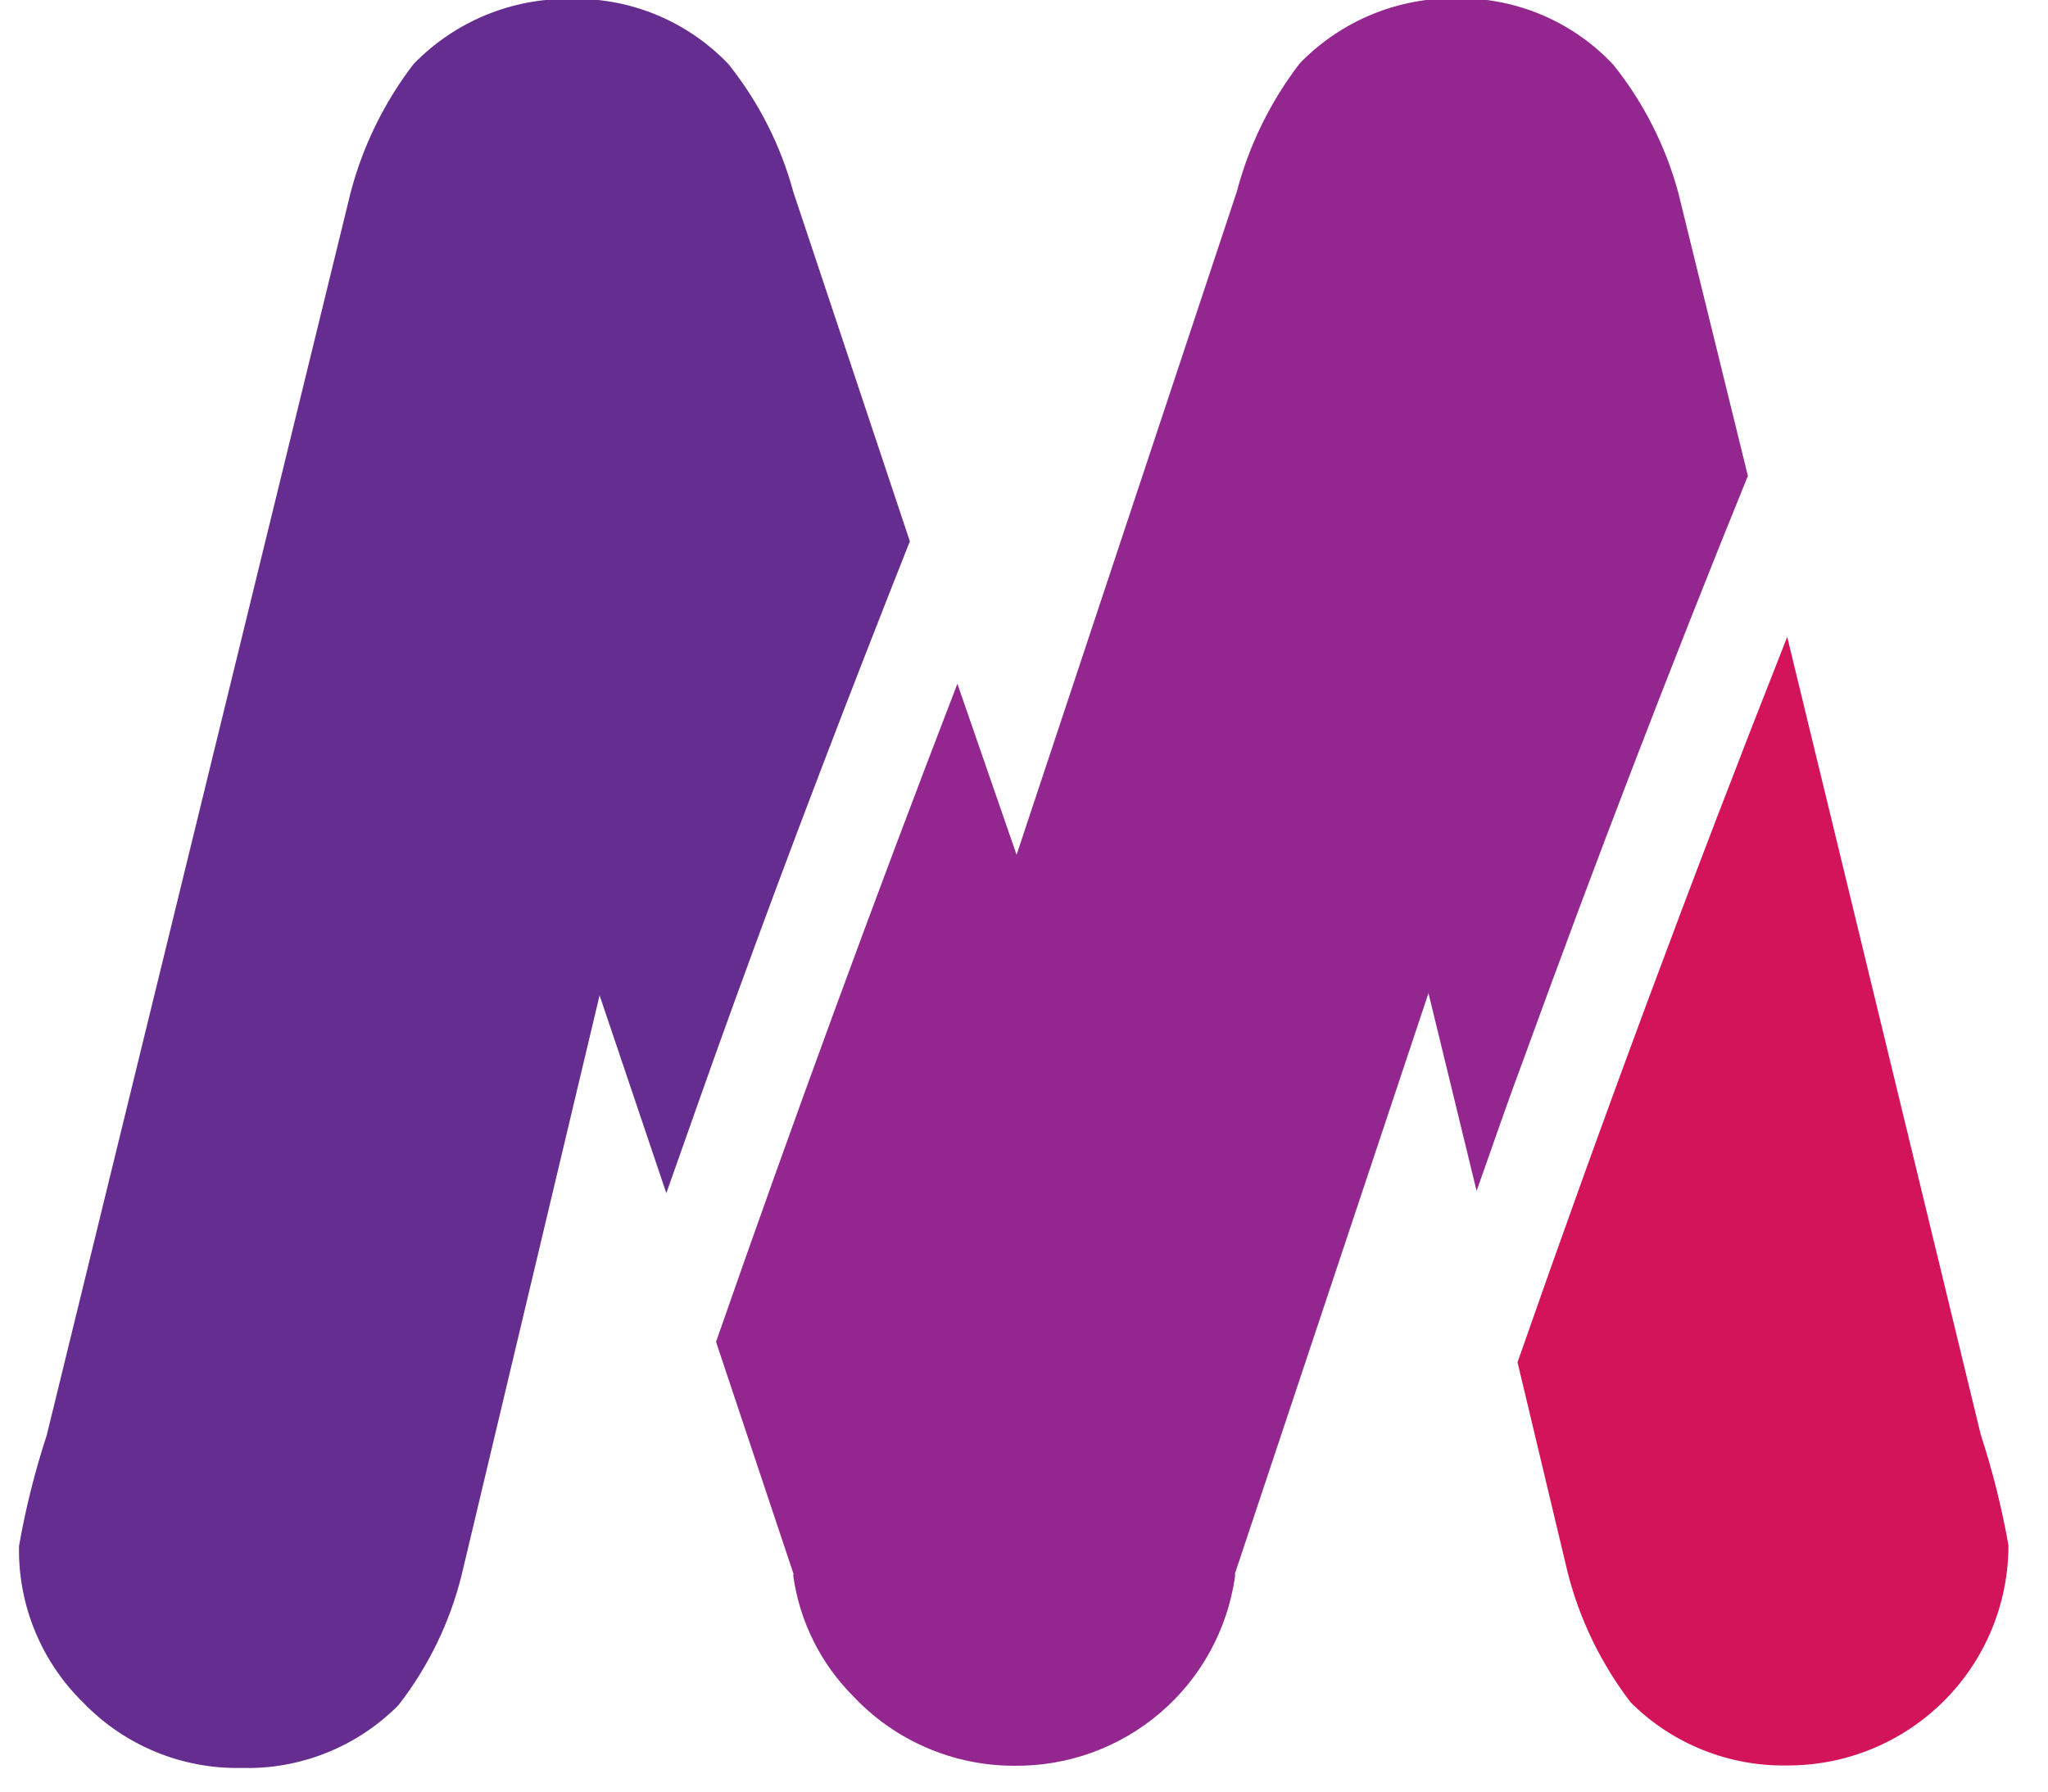 <svg width="48" height="42" viewBox="0 0 48 42" fill="none" xmlns="http://www.w3.org/2000/svg">
<g clip-path="url(#clip0_10_119)">
<g clip-path="url(#clip1_10_119)">
<path d="M15.617 27.971C16.14 26.497 16.671 24.971 17.217 23.474C18.53 19.855 19.909 16.265 21.325 12.69L18.596 4.508C18.3 3.411 17.78 2.387 17.07 1.5C16.595 1.003 16.022 0.611 15.387 0.348C14.752 0.085 14.069 -0.042 13.382 -0.026C12.696 -0.037 12.014 0.093 11.38 0.355C10.746 0.618 10.172 1.007 9.694 1.5C9.008 2.395 8.506 3.417 8.219 4.508L1.095 33.647C0.817 34.495 0.6 35.363 0.446 36.242C0.432 36.927 0.56 37.608 0.822 38.243C1.083 38.877 1.472 39.45 1.965 39.928C2.442 40.42 3.016 40.809 3.651 41.07C4.285 41.331 4.967 41.459 5.653 41.446C6.336 41.466 7.016 41.346 7.65 41.092C8.284 40.839 8.86 40.457 9.34 39.972C10.037 39.075 10.539 38.043 10.815 36.942L14.053 23.334L15.617 27.971Z" fill="#662D91"/>
<path d="M41.888 14.93C39.665 20.557 37.559 26.226 35.567 31.936L36.747 36.883C37.03 37.981 37.531 39.012 38.222 39.912C38.706 40.394 39.282 40.773 39.915 41.026C40.549 41.28 41.228 41.402 41.91 41.387C43.279 41.387 44.592 40.843 45.561 39.875C46.529 38.908 47.073 37.595 47.073 36.227C46.918 35.347 46.701 34.48 46.424 33.632L41.888 14.93Z" fill="#D4145A"/>
<path d="M34.608 27.919C34.984 26.858 35.346 25.796 35.744 24.735C37.401 20.174 39.142 15.648 40.966 11.156L39.336 4.522C39.039 3.425 38.52 2.401 37.809 1.514C37.341 1.016 36.774 0.62 36.144 0.352C35.514 0.084 34.835 -0.049 34.151 -0.041C33.465 -0.052 32.783 0.078 32.149 0.34C31.515 0.603 30.941 0.992 30.463 1.485C29.777 2.38 29.275 3.402 28.988 4.492L23.826 20.039L22.439 16.029C20.472 21.135 18.587 26.278 16.782 31.457L18.596 36.89C18.591 36.917 18.591 36.944 18.596 36.971C18.751 38.029 19.242 39.008 19.998 39.765C20.483 40.282 21.069 40.693 21.72 40.973C22.371 41.253 23.073 41.397 23.781 41.394C25.032 41.407 26.245 40.965 27.194 40.152C28.144 39.339 28.765 38.208 28.944 36.971C28.95 36.944 28.95 36.917 28.944 36.89L33.48 23.282L34.608 27.919Z" fill="#93278F"/>
</g>
</g>
<defs>
<clipPath id="clip0_10_119">
<rect width="46.631" height="41.477" fill="white" transform="translate(0.443)"/>
</clipPath>
<clipPath id="clip1_10_119">
<rect width="46.628" height="41.489" fill="white" transform="translate(0.445 -0.042)"/>
</clipPath>
</defs>
</svg>
